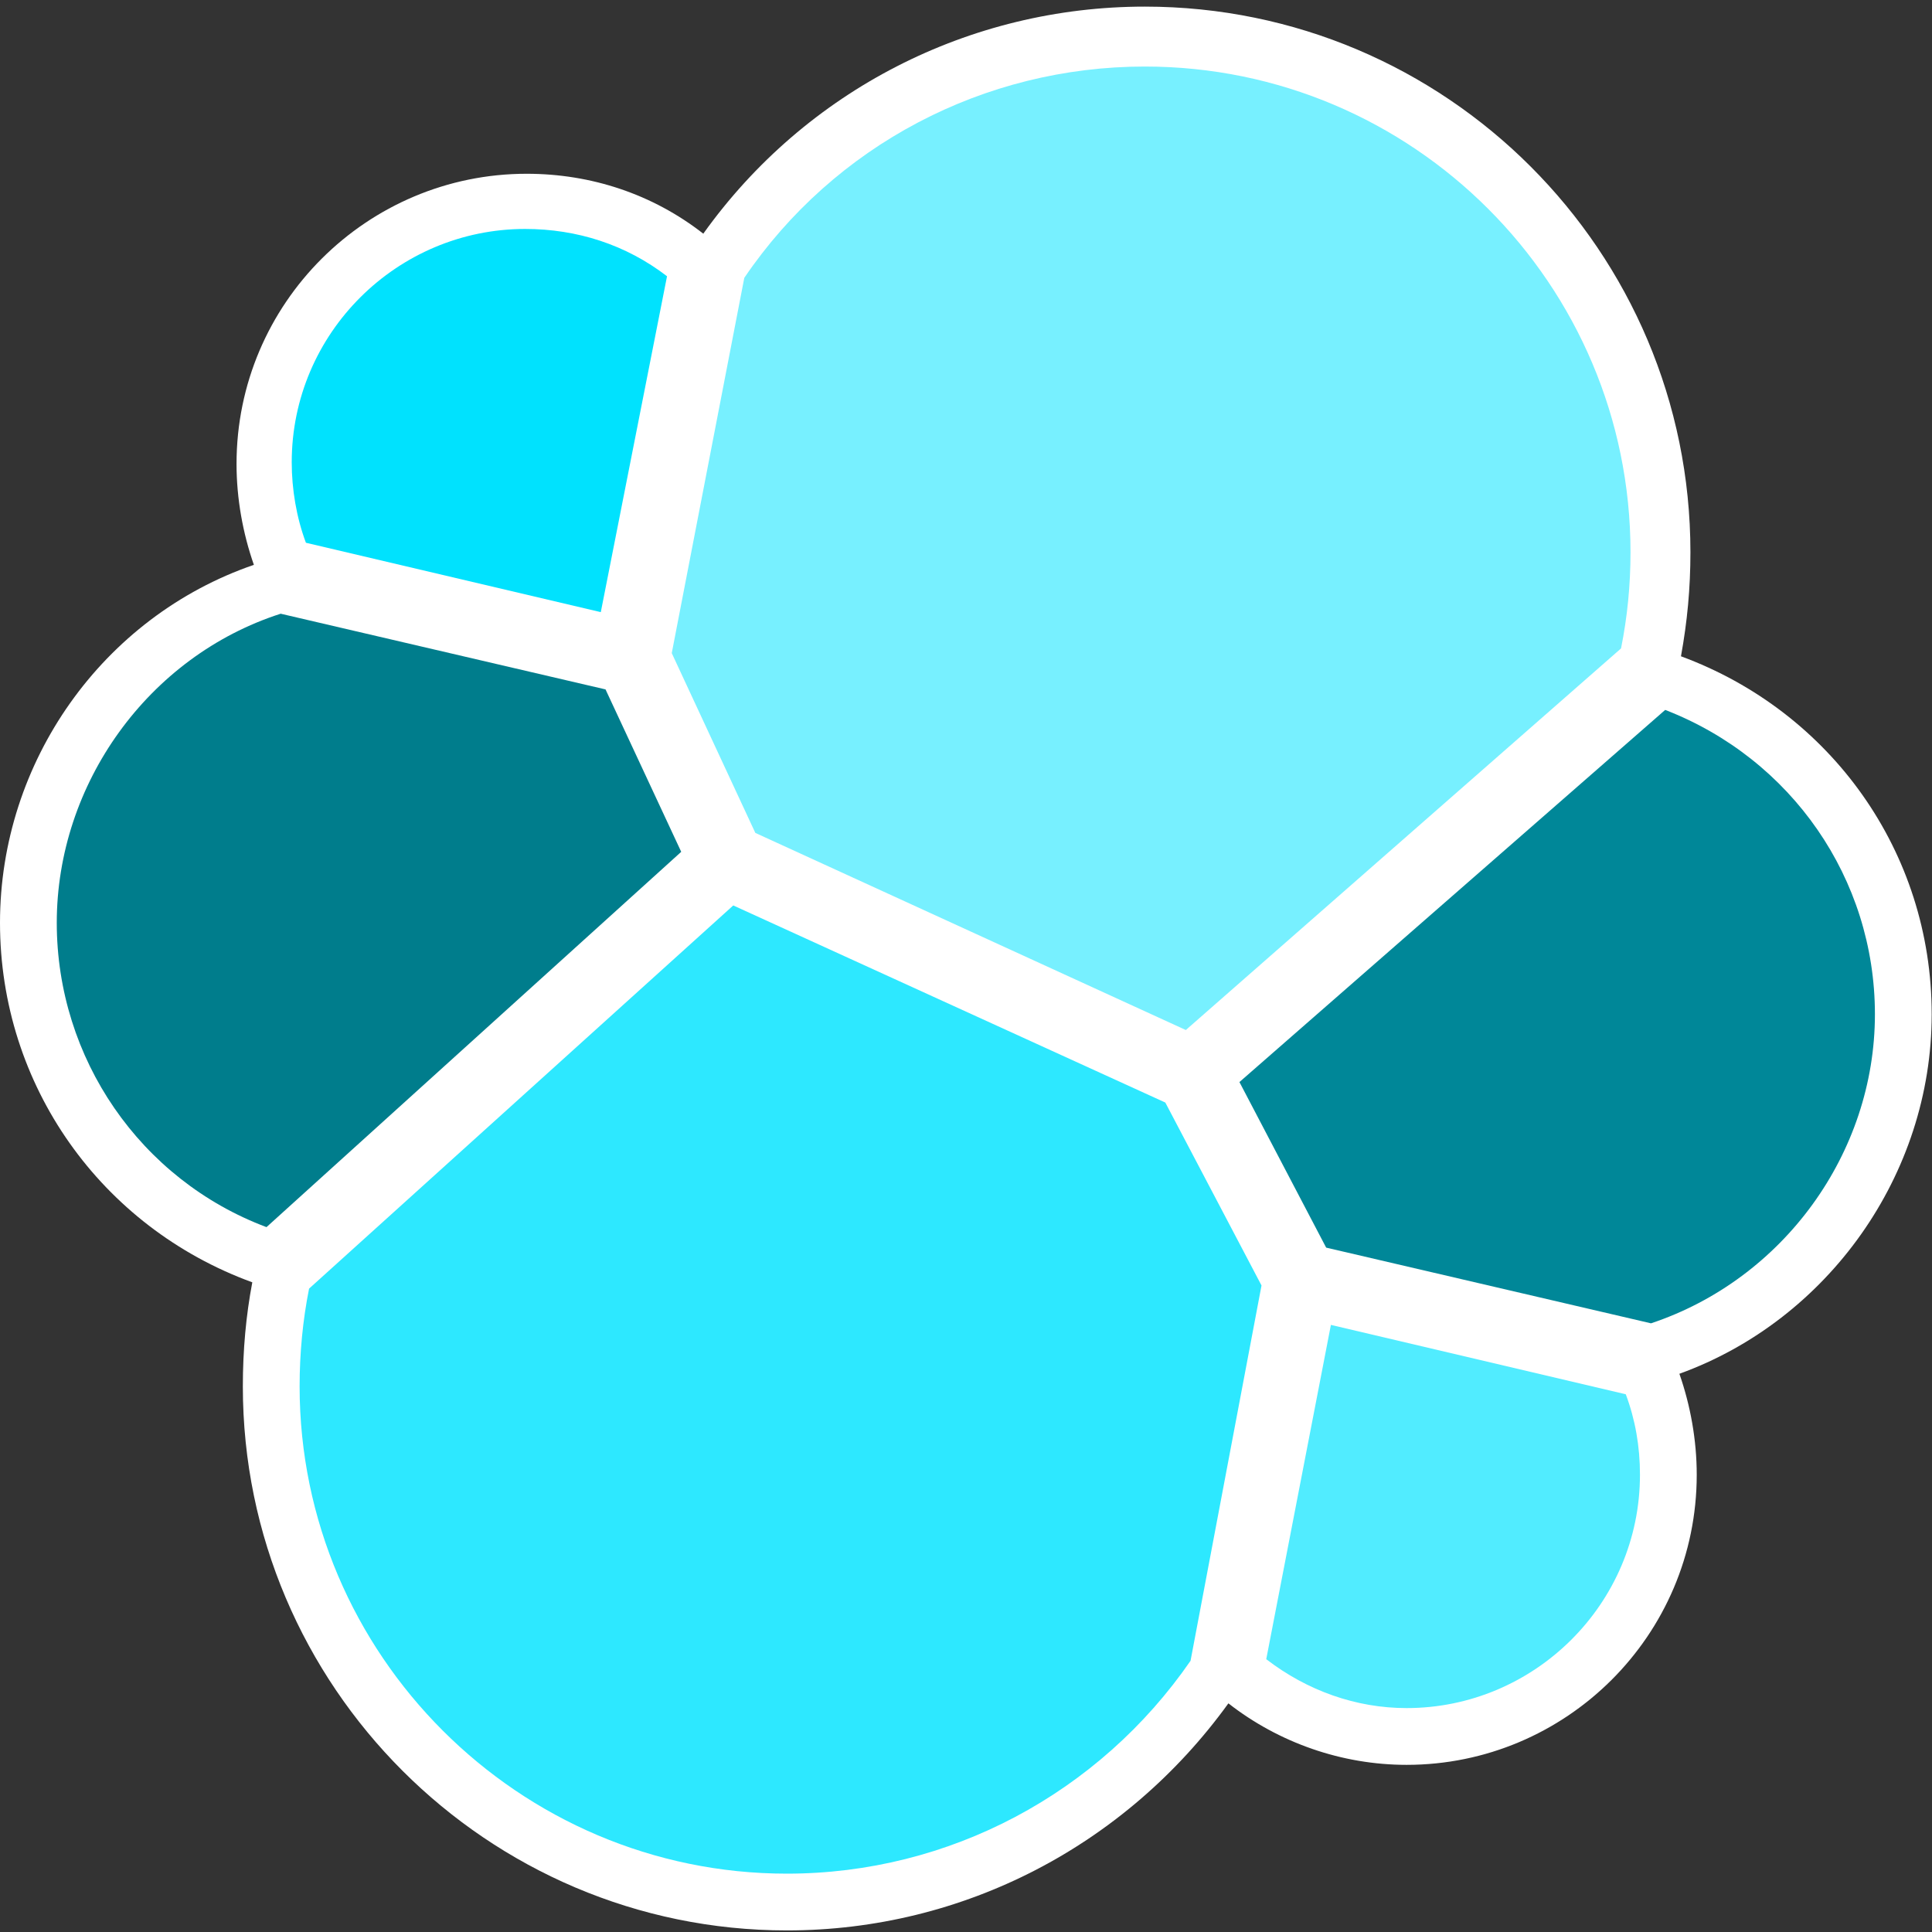 <?xml version="1.0" encoding="UTF-8" standalone="no"?>
<svg width="256px" height="256px" viewBox="0 0 256 256" version="1.1" xmlns="http://www.w3.org/2000/svg" xmlns:xlink="http://www.w3.org/1999/xlink" preserveAspectRatio="xMidYMid">
	<rect x="0" y="0" width="256" height="256" fill="#333333" stroke="none"/>
	<g>
		<path d="M255.959,134.393 C255.959,112.872 242.587,94.276 222.737,86.962 C223.573,82.366 223.99,77.978 223.99,73.172 C223.99,33.263 191.604,0.877 151.695,0.877 C128.502,0.877 106.772,11.951 93.19,30.965 C86.504,25.741 78.355,23.025 69.788,23.025 C48.684,23.025 31.342,40.158 31.342,61.471 C31.342,66.068 32.178,70.665 33.64,74.844 C13.582,81.739 0,100.962 0,122.274 C0,143.796 13.373,162.601 33.431,169.914 C32.596,174.302 32.178,178.899 32.178,183.705 C32.178,223.404 64.564,255.791 104.264,255.791 C127.666,255.791 149.188,244.508 162.769,225.703 C169.455,230.926 177.813,233.852 186.38,233.852 C207.484,233.852 224.826,216.718 224.826,195.406 C224.826,190.809 223.99,186.212 222.528,182.033 C242.169,174.929 255.959,155.706 255.959,134.393 L255.959,134.393 Z" fill="#ffffff"></path>
		<path d="M100.085,110.364 L157.128,136.483 L214.797,85.918 C215.633,81.739 216.05,77.56 216.05,73.172 C216.05,37.651 187.216,8.817 151.695,8.817 C130.382,8.817 110.533,19.264 98.623,36.815 L89.011,86.545 L100.085,110.364 L100.085,110.364 Z" fill="#77f0ff"></path>
		<path d="M40.953,170.75 C40.118,174.929 39.7,179.317 39.7,183.705 C39.7,219.225 68.743,248.269 104.264,248.269 C125.786,248.269 145.636,237.613 157.754,220.061 L167.157,170.332 L154.411,146.094 L97.16,119.976 L40.953,170.75 L40.953,170.75 Z" fill="#2de8ff"></path>
		<path d="M40.536,71.918 L79.609,81.112 L88.384,36.606 C82.952,32.427 76.474,30.338 69.579,30.338 C52.654,30.338 38.655,44.128 38.655,61.262 C38.655,64.814 39.282,68.575 40.536,71.918 L40.536,71.918 Z" fill="#00e2fe"></path>
		<path d="M37.192,81.321 C19.641,86.962 7.522,103.887 7.522,122.274 C7.522,140.244 18.596,156.333 35.312,162.601 L90.265,112.872 L80.235,91.35 L37.192,81.321 L37.192,81.321 Z" fill="#007d8c"></path>
		<path d="M167.784,219.852 C173.216,224.031 179.694,226.33 186.38,226.33 C203.305,226.33 217.304,212.539 217.304,195.406 C217.304,191.645 216.677,188.092 215.424,184.749 L176.351,175.556 L167.784,219.852 L167.784,219.852 Z" fill="#51ecff"></path>
		<path d="M175.724,165.317 L218.767,175.347 C236.318,169.496 248.437,152.781 248.437,134.393 C248.437,116.424 237.363,100.544 220.647,94.067 L164.232,143.378 L175.724,165.317 L175.724,165.317 Z" fill="#008798"></path>
	</g>
</svg>
